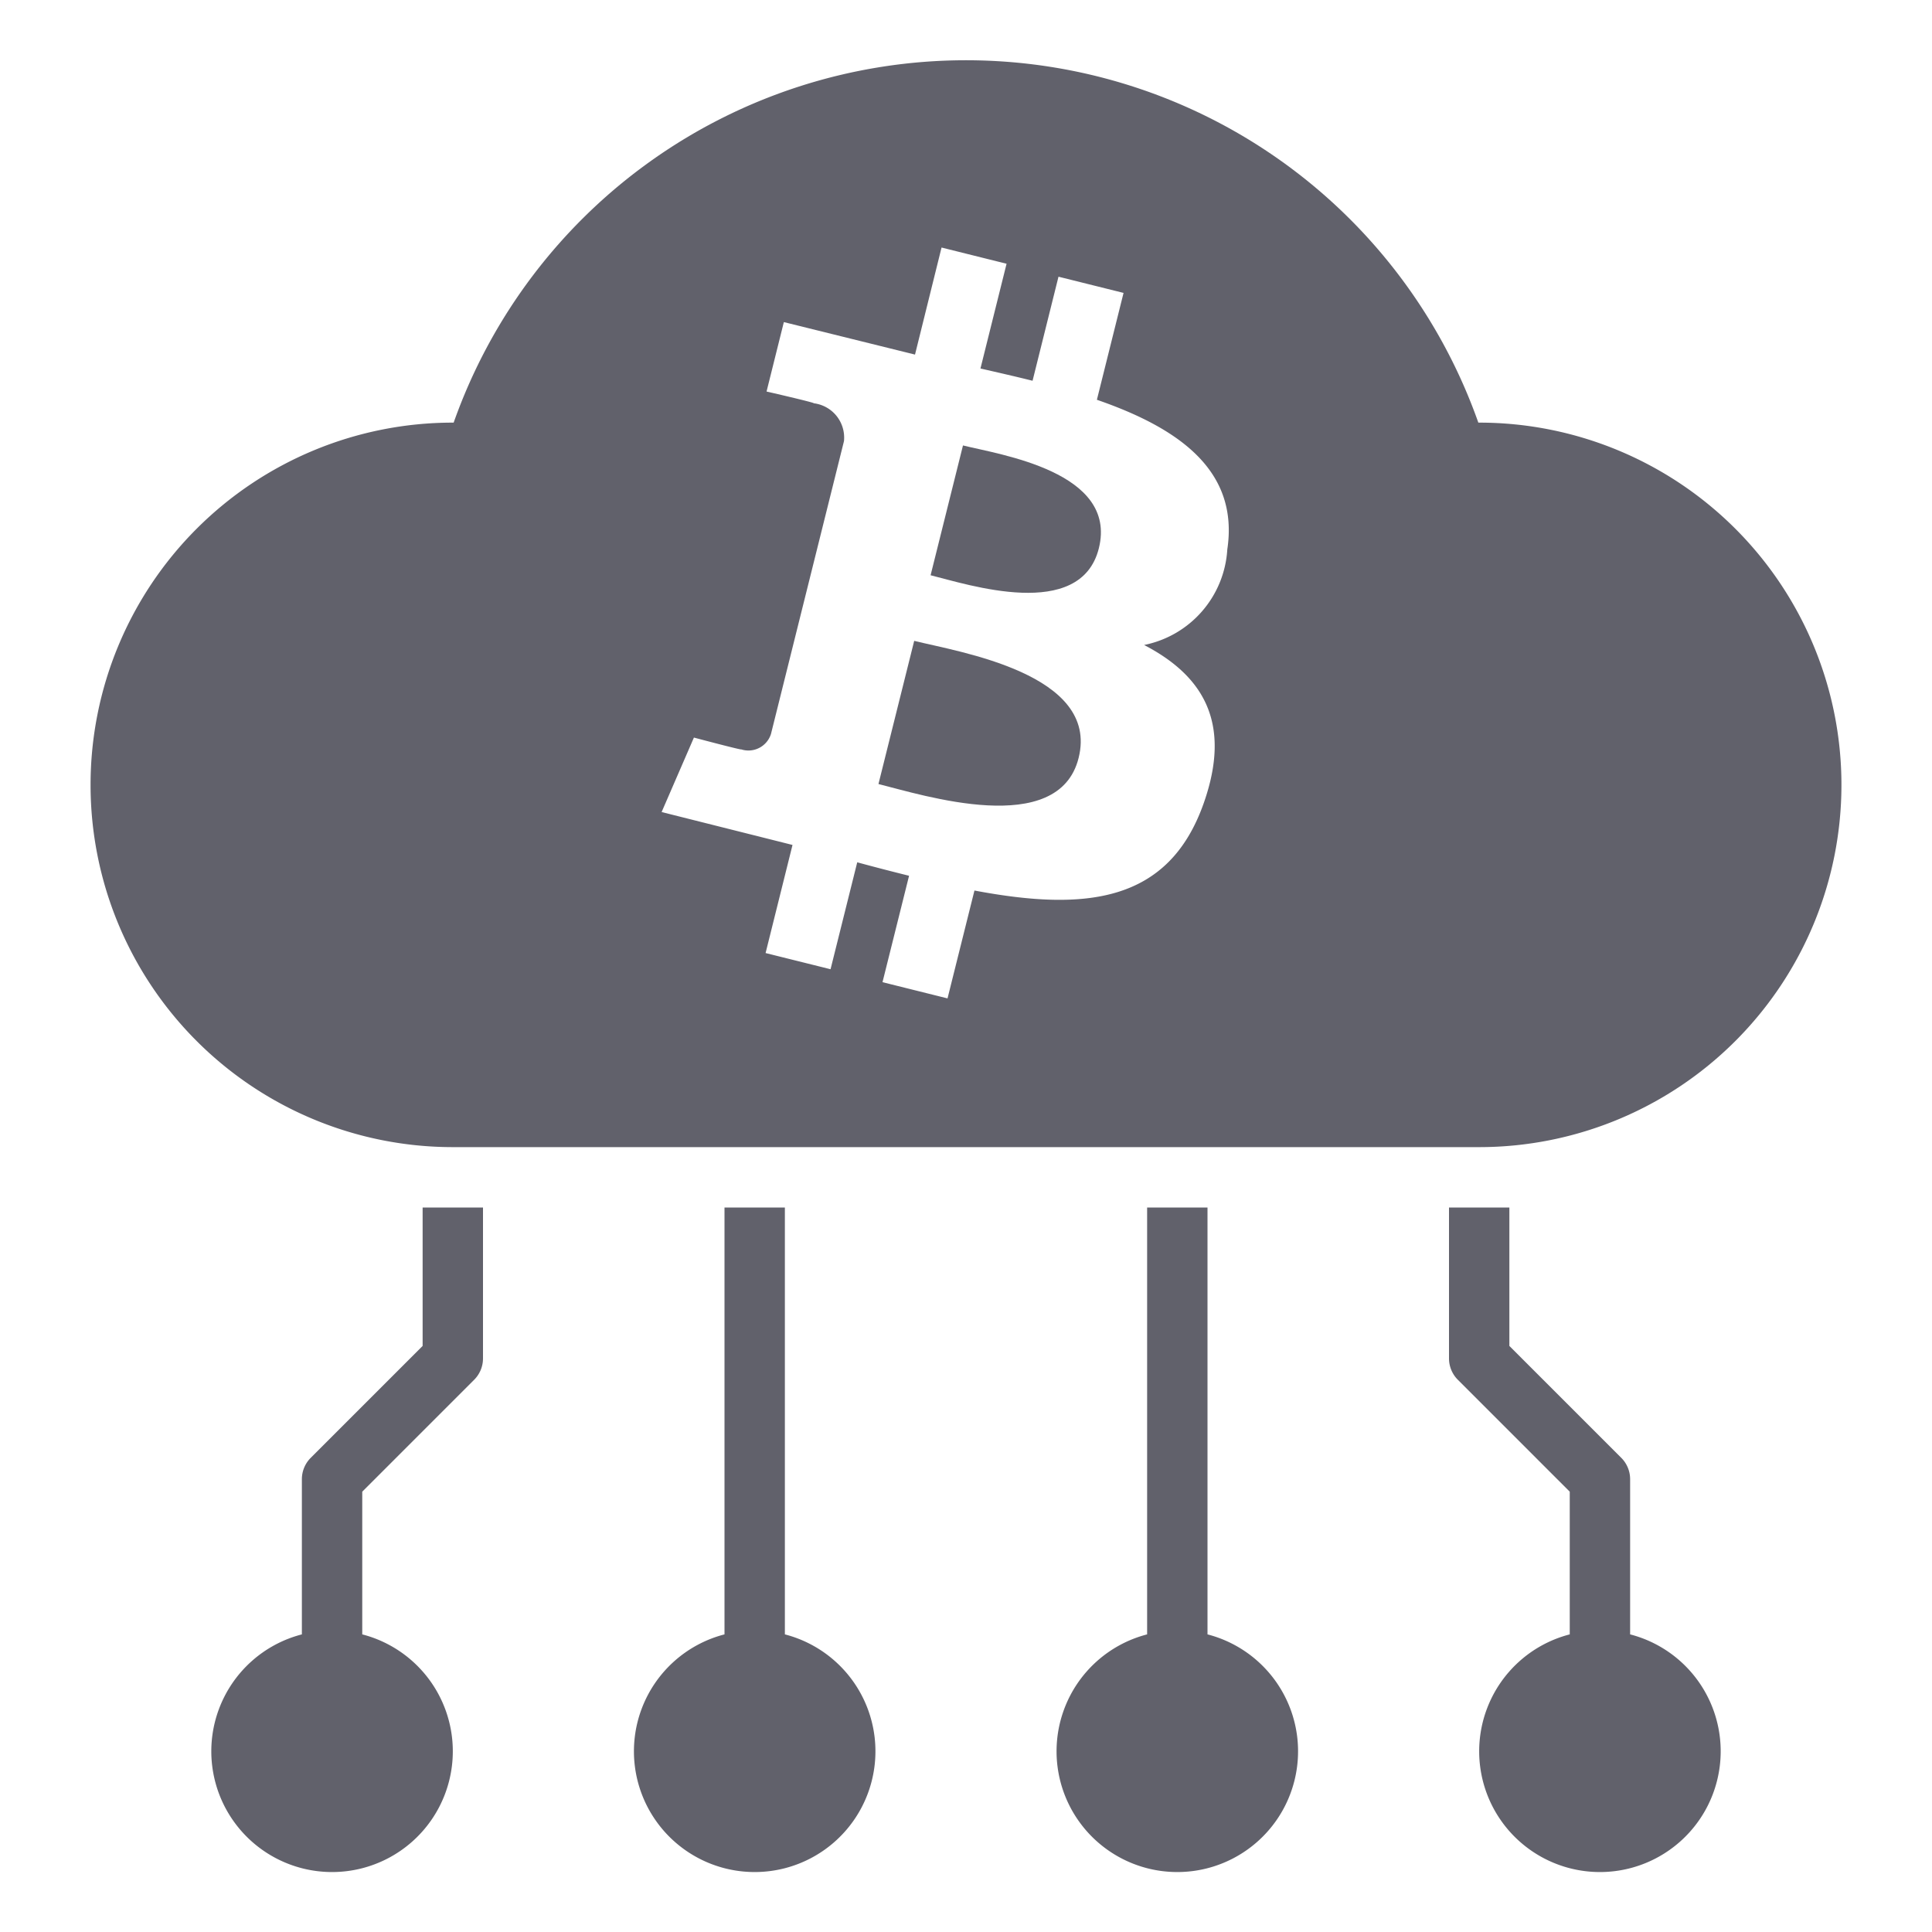 <svg xmlns="http://www.w3.org/2000/svg" height="64" width="64" viewBox="0 0 64 64"><title>cloud mining 2</title><g fill="#61616b" class="nc-icon-wrapper"><path d="M26,54.141V40H24V54.141a4,4,0,1,0,2,0Z" fill="#61616b" data-color="color-2"></path><path d="M30.284,21.229,29.1,25.972c1.46.363,5.966,1.81,6.631-.866C36.428,22.315,31.745,21.594,30.284,21.229Z" fill="#61616b"></path><path d="M31.9,14.756l-1.073,4.3c1.217.3,4.966,1.54,5.574-.894C37.032,15.625,33.114,15.059,31.9,14.756Z" fill="#61616b"></path><path d="M49,14h-.028a18,18,0,0,0-33.944,0H15a12,12,0,0,0,0,24H49a12,12,0,0,0,0-24Zm-8.344,4.2A3.438,3.438,0,0,1,37.9,21.366c1.934,1.006,2.917,2.55,1.98,5.226-1.163,3.323-3.926,3.6-7.6,2.908l-.892,3.573-2.154-.537.88-3.525c-.559-.139-1.13-.286-1.717-.446l-.884,3.542-2.152-.536.892-3.581L21.917,26.9l1.07-2.467s1.587.422,1.566.391a.783.783,0,0,0,.987-.512l2.418-9.7a1.146,1.146,0,0,0-1-1.253c.034-.023-1.565-.389-1.565-.389l.573-2.3,4.345,1.076L31.19,8.2l2.154.537-.865,3.47c.578.132,1.16.265,1.726.406l.859-3.447,2.155.537-.883,3.54C39.057,14.184,41.047,15.589,40.656,18.2Z" fill="#61616b"></path><path d="M54,54.141V49a1,1,0,0,0-.293-.707L50,44.586V40H48v5a1,1,0,0,0,.293.707L52,49.414v4.727a4,4,0,1,0,2,0Z" fill="#61616b" data-color="color-2"></path><path d="M10,54.141V49a1,1,0,0,1,.293-.707L14,44.586V40h2v5a1,1,0,0,1-.293.707L12,49.414v4.727a4,4,0,1,1-2,0Z" fill="#61616b" data-color="color-2"></path><path d="M40,54.141V40H38V54.141a4,4,0,1,0,2,0Z" fill="#61616b" data-color="color-2"></path></g></svg>
